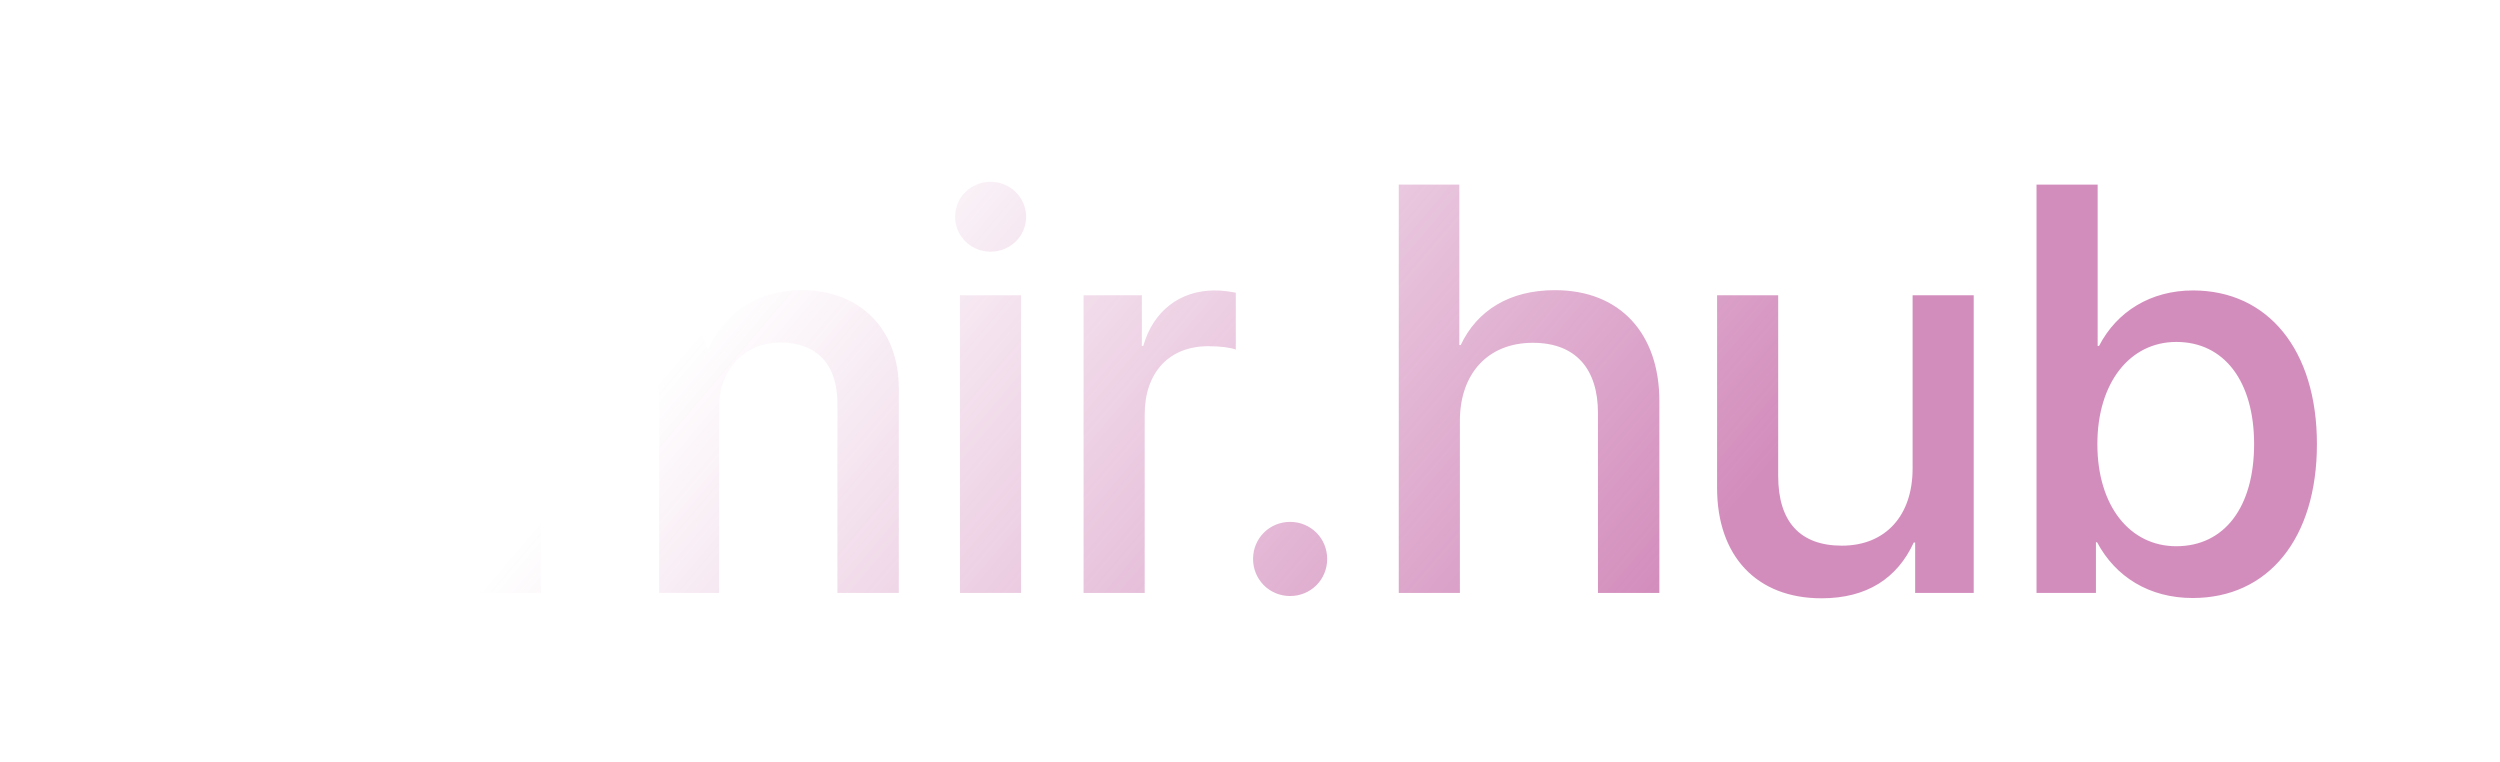 <svg width="151" height="46" viewBox="0 0 151 46" fill="none" xmlns="http://www.w3.org/2000/svg">
<g filter="url(#filter0_ddi_135_526)">
<path d="M17.118 32.385C19.698 32.385 21.715 30.608 21.715 28.267V26.848L17.289 27.122C15.084 27.275 13.836 28.25 13.836 29.788C13.836 31.36 15.135 32.385 17.118 32.385ZM16.092 35.308C12.572 35.308 10.111 33.12 10.111 29.89C10.111 26.746 12.521 24.814 16.793 24.575L21.715 24.285V22.9C21.715 20.901 20.365 19.705 18.109 19.705C15.973 19.705 14.64 20.73 14.315 22.336H10.829C11.034 19.089 13.802 16.697 18.246 16.697C22.604 16.697 25.389 19.004 25.389 22.61V35H21.852V32.044H21.766C20.724 34.043 18.451 35.308 16.092 35.308ZM28.978 35V17.021H32.498V20.046H32.584C33.387 18.047 35.267 16.714 37.694 16.714C40.189 16.714 42.001 17.996 42.718 20.234H42.804C43.727 18.047 45.846 16.714 48.409 16.714C51.964 16.714 54.288 19.072 54.288 22.644V35H50.58V23.533C50.58 21.209 49.332 19.875 47.145 19.875C44.957 19.875 43.436 21.499 43.436 23.772V35H39.813V23.259C39.813 21.191 38.497 19.875 36.412 19.875C34.225 19.875 32.669 21.584 32.669 23.892V35H28.978ZM57.98 35V17.021H61.671V35H57.98ZM59.825 14.39C58.646 14.39 57.689 13.45 57.689 12.288C57.689 11.108 58.646 10.168 59.825 10.168C61.022 10.168 61.978 11.108 61.978 12.288C61.978 13.45 61.022 14.39 59.825 14.39ZM65.448 35V17.021H68.968V20.081H69.054C69.652 17.979 71.258 16.731 73.377 16.731C73.907 16.731 74.369 16.816 74.642 16.868V20.303C74.352 20.183 73.702 20.098 72.984 20.098C70.609 20.098 69.139 21.687 69.139 24.233V35H65.448ZM77.923 35.188C76.676 35.188 75.685 34.197 75.685 32.949C75.685 31.702 76.676 30.71 77.923 30.71C79.171 30.71 80.162 31.702 80.162 32.949C80.162 34.197 79.171 35.188 77.923 35.188ZM84.486 35V10.339H88.143V20.029H88.228C89.22 17.927 91.185 16.714 93.919 16.714C97.867 16.714 100.226 19.346 100.226 23.413V35H96.517V24.131C96.517 21.482 95.184 19.893 92.586 19.893C89.852 19.893 88.177 21.773 88.177 24.609V35H84.486ZM119.212 17.021V35H115.675V31.958H115.589C114.598 34.111 112.77 35.325 110.018 35.325C106.104 35.325 103.712 32.778 103.712 28.66V17.021H107.403V27.942C107.403 30.676 108.702 32.146 111.249 32.146C113.915 32.146 115.521 30.3 115.521 27.498V17.021H119.212ZM132.44 35.308C129.808 35.308 127.774 34.026 126.664 31.941H126.595V35H123.006V10.339H126.698V20.081H126.783C127.86 17.996 129.911 16.731 132.457 16.731C136.986 16.731 139.942 20.32 139.942 26.011C139.942 31.719 137.003 35.308 132.44 35.308ZM131.449 19.841C128.646 19.841 126.681 22.302 126.681 26.011C126.681 29.753 128.646 32.18 131.449 32.18C134.354 32.18 136.148 29.822 136.148 26.011C136.148 22.234 134.354 19.841 131.449 19.841Z" fill="white"/>
<path d="M17.118 32.385C19.698 32.385 21.715 30.608 21.715 28.267V26.848L17.289 27.122C15.084 27.275 13.836 28.25 13.836 29.788C13.836 31.36 15.135 32.385 17.118 32.385ZM16.092 35.308C12.572 35.308 10.111 33.12 10.111 29.89C10.111 26.746 12.521 24.814 16.793 24.575L21.715 24.285V22.9C21.715 20.901 20.365 19.705 18.109 19.705C15.973 19.705 14.64 20.73 14.315 22.336H10.829C11.034 19.089 13.802 16.697 18.246 16.697C22.604 16.697 25.389 19.004 25.389 22.61V35H21.852V32.044H21.766C20.724 34.043 18.451 35.308 16.092 35.308ZM28.978 35V17.021H32.498V20.046H32.584C33.387 18.047 35.267 16.714 37.694 16.714C40.189 16.714 42.001 17.996 42.718 20.234H42.804C43.727 18.047 45.846 16.714 48.409 16.714C51.964 16.714 54.288 19.072 54.288 22.644V35H50.58V23.533C50.58 21.209 49.332 19.875 47.145 19.875C44.957 19.875 43.436 21.499 43.436 23.772V35H39.813V23.259C39.813 21.191 38.497 19.875 36.412 19.875C34.225 19.875 32.669 21.584 32.669 23.892V35H28.978ZM57.98 35V17.021H61.671V35H57.98ZM59.825 14.39C58.646 14.39 57.689 13.45 57.689 12.288C57.689 11.108 58.646 10.168 59.825 10.168C61.022 10.168 61.978 11.108 61.978 12.288C61.978 13.45 61.022 14.39 59.825 14.39ZM65.448 35V17.021H68.968V20.081H69.054C69.652 17.979 71.258 16.731 73.377 16.731C73.907 16.731 74.369 16.816 74.642 16.868V20.303C74.352 20.183 73.702 20.098 72.984 20.098C70.609 20.098 69.139 21.687 69.139 24.233V35H65.448ZM77.923 35.188C76.676 35.188 75.685 34.197 75.685 32.949C75.685 31.702 76.676 30.71 77.923 30.71C79.171 30.71 80.162 31.702 80.162 32.949C80.162 34.197 79.171 35.188 77.923 35.188ZM84.486 35V10.339H88.143V20.029H88.228C89.22 17.927 91.185 16.714 93.919 16.714C97.867 16.714 100.226 19.346 100.226 23.413V35H96.517V24.131C96.517 21.482 95.184 19.893 92.586 19.893C89.852 19.893 88.177 21.773 88.177 24.609V35H84.486ZM119.212 17.021V35H115.675V31.958H115.589C114.598 34.111 112.77 35.325 110.018 35.325C106.104 35.325 103.712 32.778 103.712 28.66V17.021H107.403V27.942C107.403 30.676 108.702 32.146 111.249 32.146C113.915 32.146 115.521 30.3 115.521 27.498V17.021H119.212ZM132.44 35.308C129.808 35.308 127.774 34.026 126.664 31.941H126.595V35H123.006V10.339H126.698V20.081H126.783C127.86 17.996 129.911 16.731 132.457 16.731C136.986 16.731 139.942 20.32 139.942 26.011C139.942 31.719 137.003 35.308 132.44 35.308ZM131.449 19.841C128.646 19.841 126.681 22.302 126.681 26.011C126.681 29.753 128.646 32.18 131.449 32.18C134.354 32.18 136.148 29.822 136.148 26.011C136.148 22.234 134.354 19.841 131.449 19.841Z" fill="url(#paint0_linear_135_526)" fill-opacity="0.62"/>
</g>
<defs>
<filter id="filter0_ddi_135_526" x="0.042" y="0.099" width="149.97" height="45.295" filterUnits="userSpaceOnUse" color-interpolation-filters="sRGB">
<feFlood flood-opacity="0" result="BackgroundImageFix"/>
<feColorMatrix in="SourceAlpha" type="matrix" values="0 0 0 0 0 0 0 0 0 0 0 0 0 0 0 0 0 0 127 0" result="hardAlpha"/>
<feOffset/>
<feGaussianBlur stdDeviation="5.035"/>
<feComposite in2="hardAlpha" operator="out"/>
<feColorMatrix type="matrix" values="0 0 0 0 0.712 0 0 0 0 0.082 0 0 0 0 0.511 0 0 0 0.35 0"/>
<feBlend mode="plus-lighter" in2="BackgroundImageFix" result="effect1_dropShadow_135_526"/>
<feColorMatrix in="SourceAlpha" type="matrix" values="0 0 0 0 0 0 0 0 0 0 0 0 0 0 0 0 0 0 127 0" result="hardAlpha"/>
<feOffset/>
<feGaussianBlur stdDeviation="1.908"/>
<feComposite in2="hardAlpha" operator="out"/>
<feColorMatrix type="matrix" values="0 0 0 0 0.904 0 0 0 0 0.235 0 0 0 0 0.691 0 0 0 0.27 0"/>
<feBlend mode="plus-lighter" in2="effect1_dropShadow_135_526" result="effect2_dropShadow_135_526"/>
<feBlend mode="normal" in="SourceGraphic" in2="effect2_dropShadow_135_526" result="shape"/>
<feColorMatrix in="SourceAlpha" type="matrix" values="0 0 0 0 0 0 0 0 0 0 0 0 0 0 0 0 0 0 127 0" result="hardAlpha"/>
<feOffset dy="0.812"/>
<feGaussianBlur stdDeviation="0.812"/>
<feComposite in2="hardAlpha" operator="arithmetic" k2="-1" k3="1"/>
<feColorMatrix type="matrix" values="0 0 0 0 1 0 0 0 0 1 0 0 0 0 1 0 0 0 0.4 0"/>
<feBlend mode="normal" in2="shape" result="effect3_innerShadow_135_526"/>
</filter>
<linearGradient id="paint0_linear_135_526" x1="56.833" y1="2.144" x2="98.32" y2="37.433" gradientUnits="userSpaceOnUse">
<stop stop-color="#B84794" stop-opacity="0"/>
<stop offset="1" stop-color="#B84794"/>
</linearGradient>
</defs>
</svg>

